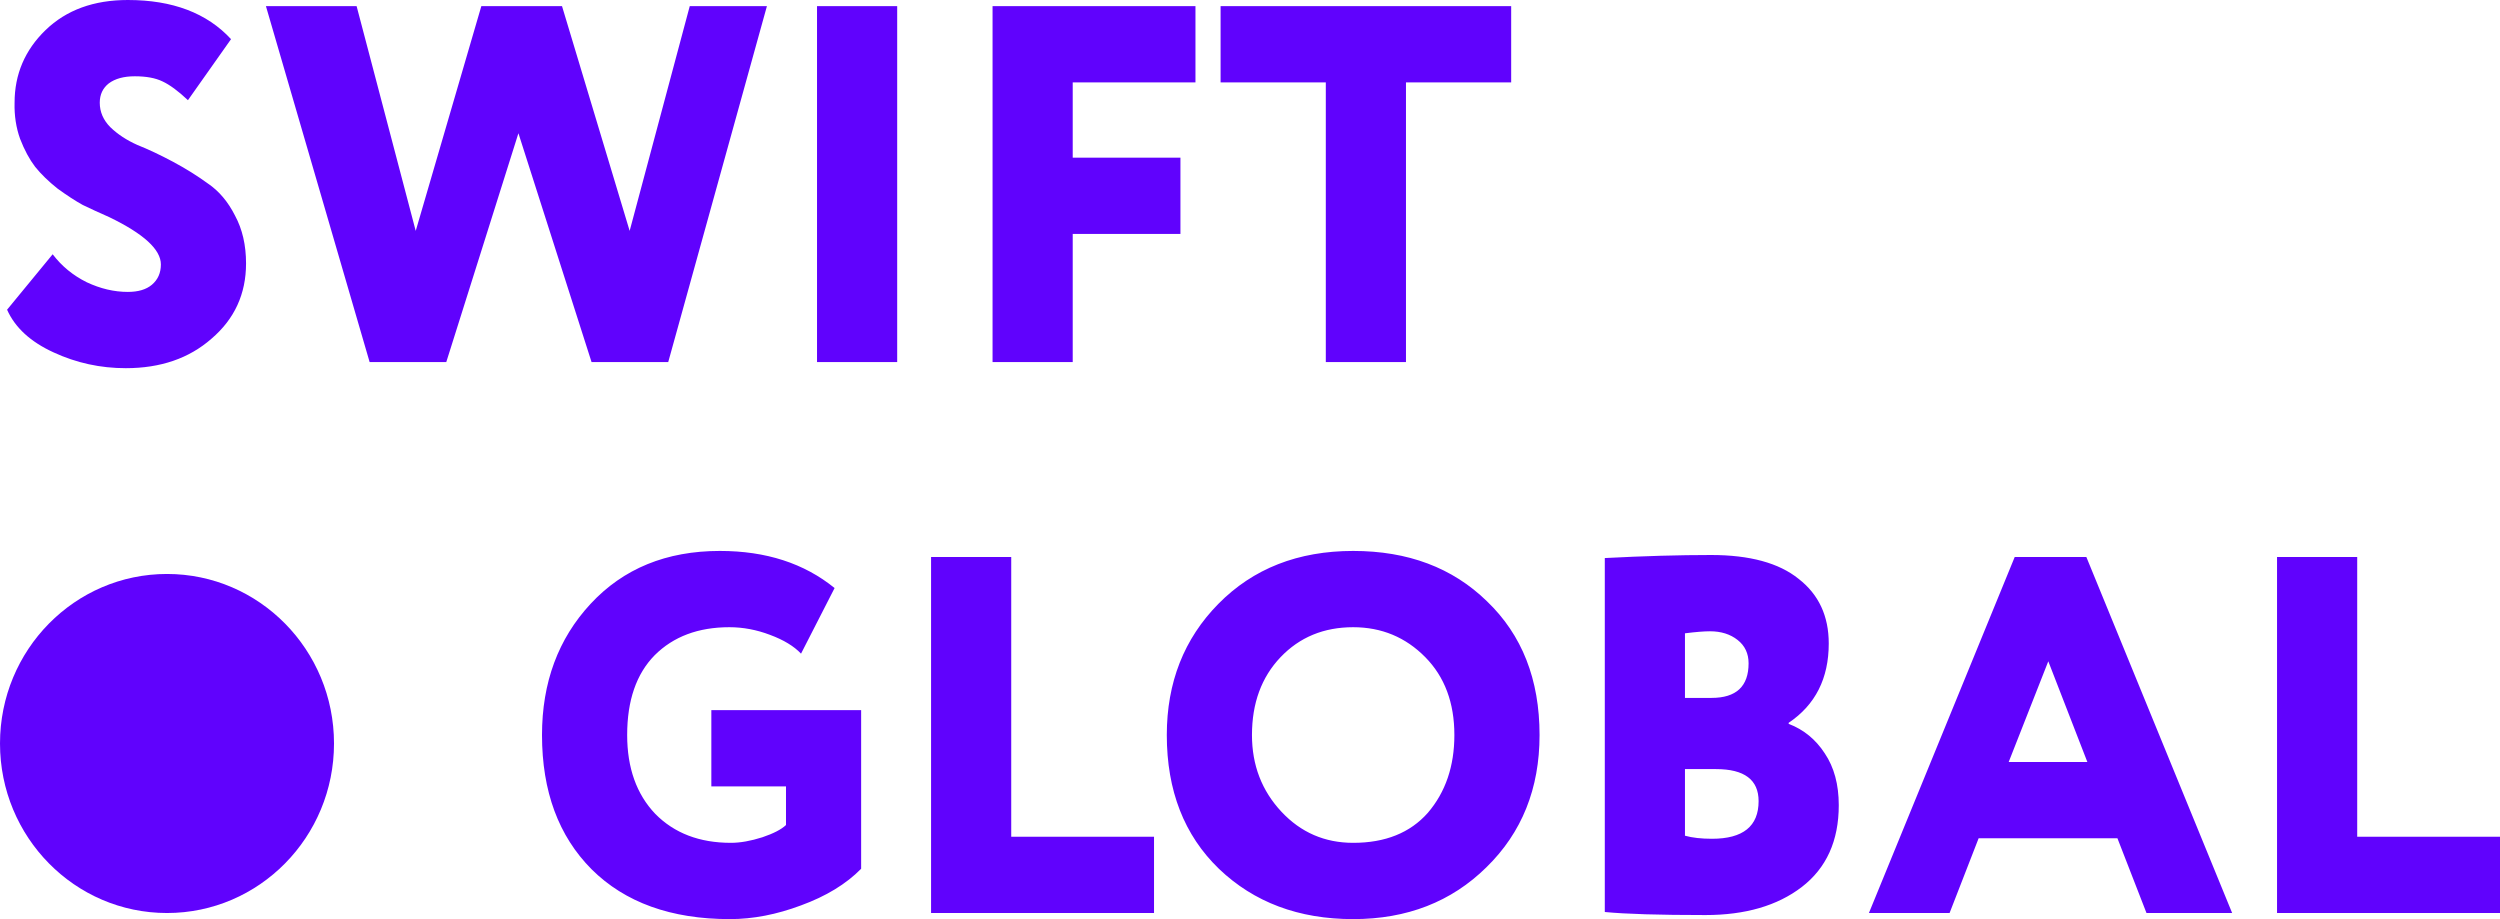 <svg width="136" height="50" viewBox="0 0 136 50" fill="none" xmlns="http://www.w3.org/2000/svg">
<path fill-rule="evenodd" clip-rule="evenodd" d="M5.945 11.813C7.816 12.717 8.752 13.574 8.752 14.386C8.752 14.847 8.588 15.216 8.261 15.492C7.952 15.751 7.516 15.88 6.953 15.88C6.208 15.88 5.463 15.704 4.718 15.354C3.973 14.985 3.355 14.478 2.865 13.832L0.385 16.848C0.821 17.826 1.666 18.6 2.919 19.172C4.155 19.744 5.463 20.029 6.844 20.029C8.734 20.029 10.287 19.495 11.505 18.425C12.758 17.355 13.385 15.99 13.385 14.331C13.385 13.335 13.185 12.468 12.786 11.73C12.404 10.974 11.914 10.393 11.314 9.987C10.732 9.563 10.097 9.166 9.406 8.797C8.716 8.429 8.071 8.124 7.471 7.885C6.889 7.626 6.399 7.304 5.999 6.916C5.618 6.529 5.427 6.086 5.427 5.588C5.427 5.146 5.59 4.795 5.917 4.537C6.263 4.279 6.735 4.15 7.335 4.15C7.952 4.15 8.452 4.242 8.834 4.426C9.233 4.611 9.697 4.952 10.224 5.45L12.568 2.13C11.259 0.71 9.388 0 6.953 0C5.1 0 3.61 0.544 2.483 1.632C1.357 2.72 0.793 4.039 0.793 5.588C0.775 6.289 0.875 6.944 1.093 7.553C1.329 8.161 1.602 8.668 1.911 9.074C2.238 9.48 2.647 9.876 3.137 10.264C3.646 10.633 4.1 10.928 4.5 11.149C4.918 11.352 5.4 11.573 5.945 11.813ZM41.721 0.332H37.523L34.253 12.56L30.573 0.332H26.185L22.615 12.56L19.399 0.332H14.466L20.108 19.698H24.277L28.202 7.248L32.181 19.698H36.351L41.721 0.332ZM48.807 19.698H44.446V0.332H48.807V19.698ZM53.995 19.698H58.356V12.726H64.216V8.576H58.356V4.482H65.033V0.332H53.995V19.698ZM72.124 4.482H66.4V0.332H82.208V4.482H76.485V19.698H72.124V4.482ZM42.758 42.779H38.697V38.63H46.846V47.261C46.029 48.091 44.939 48.755 43.576 49.253C42.249 49.751 40.959 50 39.706 50C36.508 50 34 49.096 32.183 47.289C30.384 45.481 29.485 43.047 29.485 39.985C29.485 37.127 30.366 34.747 32.129 32.848C33.909 30.93 36.253 29.971 39.16 29.971C41.668 29.971 43.748 30.644 45.402 31.99L43.576 35.559C43.194 35.153 42.631 34.812 41.886 34.535C41.159 34.259 40.423 34.12 39.678 34.12C37.989 34.12 36.635 34.627 35.617 35.642C34.618 36.656 34.118 38.104 34.118 39.985C34.118 41.774 34.627 43.204 35.645 44.273C36.68 45.325 38.052 45.85 39.76 45.85C40.269 45.85 40.841 45.749 41.477 45.546C42.077 45.343 42.504 45.122 42.758 44.882V42.779ZM62.779 49.668H50.65V30.302H55.011V45.518H62.779V49.668ZM66.281 32.848C64.41 34.747 63.474 37.127 63.474 39.985C63.474 43.01 64.419 45.435 66.308 47.261C68.216 49.087 70.651 50 73.613 50C76.538 50 78.955 49.059 80.863 47.178C82.789 45.297 83.752 42.899 83.752 39.985C83.752 36.961 82.798 34.535 80.89 32.709C79.018 30.883 76.593 29.971 73.613 29.971C70.615 29.971 68.171 30.93 66.281 32.848ZM69.715 44.163C68.643 43.019 68.107 41.627 68.107 39.985C68.107 38.252 68.625 36.841 69.661 35.752C70.697 34.664 72.014 34.12 73.613 34.12C75.157 34.12 76.466 34.664 77.537 35.752C78.591 36.822 79.118 38.233 79.118 39.985C79.118 41.682 78.637 43.093 77.674 44.218C76.711 45.306 75.357 45.85 73.613 45.85C72.068 45.85 70.769 45.288 69.715 44.163ZM87.301 30.358C89.427 30.247 91.353 30.192 93.079 30.192C95.186 30.192 96.776 30.625 97.848 31.492C98.939 32.34 99.484 33.512 99.484 35.005C99.484 36.905 98.757 38.344 97.303 39.321V39.377C98.121 39.69 98.775 40.225 99.266 40.981C99.775 41.737 100.029 42.678 100.029 43.803C100.029 45.74 99.357 47.224 98.012 48.257C96.686 49.272 94.941 49.779 92.779 49.779C90.253 49.779 88.427 49.723 87.301 49.613V30.358ZM93.351 41.839H91.662V45.463C92.061 45.574 92.552 45.629 93.133 45.629C94.823 45.629 95.668 44.947 95.668 43.582C95.668 42.42 94.896 41.839 93.351 41.839ZM93.024 34.342C92.697 34.342 92.243 34.379 91.662 34.452V37.966H93.106C94.451 37.966 95.123 37.339 95.123 36.084C95.123 35.55 94.923 35.125 94.523 34.812C94.124 34.498 93.624 34.342 93.024 34.342ZM101.669 49.668H106.057L107.638 45.601H115.188L116.769 49.668H121.429L113.498 30.302H109.6L101.669 49.668ZM111.427 35.974L113.552 41.452H109.273L111.427 35.974ZM136 49.668H123.871V30.302H128.232V45.518H136V49.668Z" fill="#6002FD"/>
<path fill-rule="evenodd" clip-rule="evenodd" d="M9.085 49.668C14.102 49.668 18.17 45.539 18.17 40.446C18.17 35.353 14.102 31.224 9.085 31.224C4.067 31.224 0 35.353 0 40.446C0 45.539 4.067 49.668 9.085 49.668Z" fill="#6002FD"/>
</svg>
